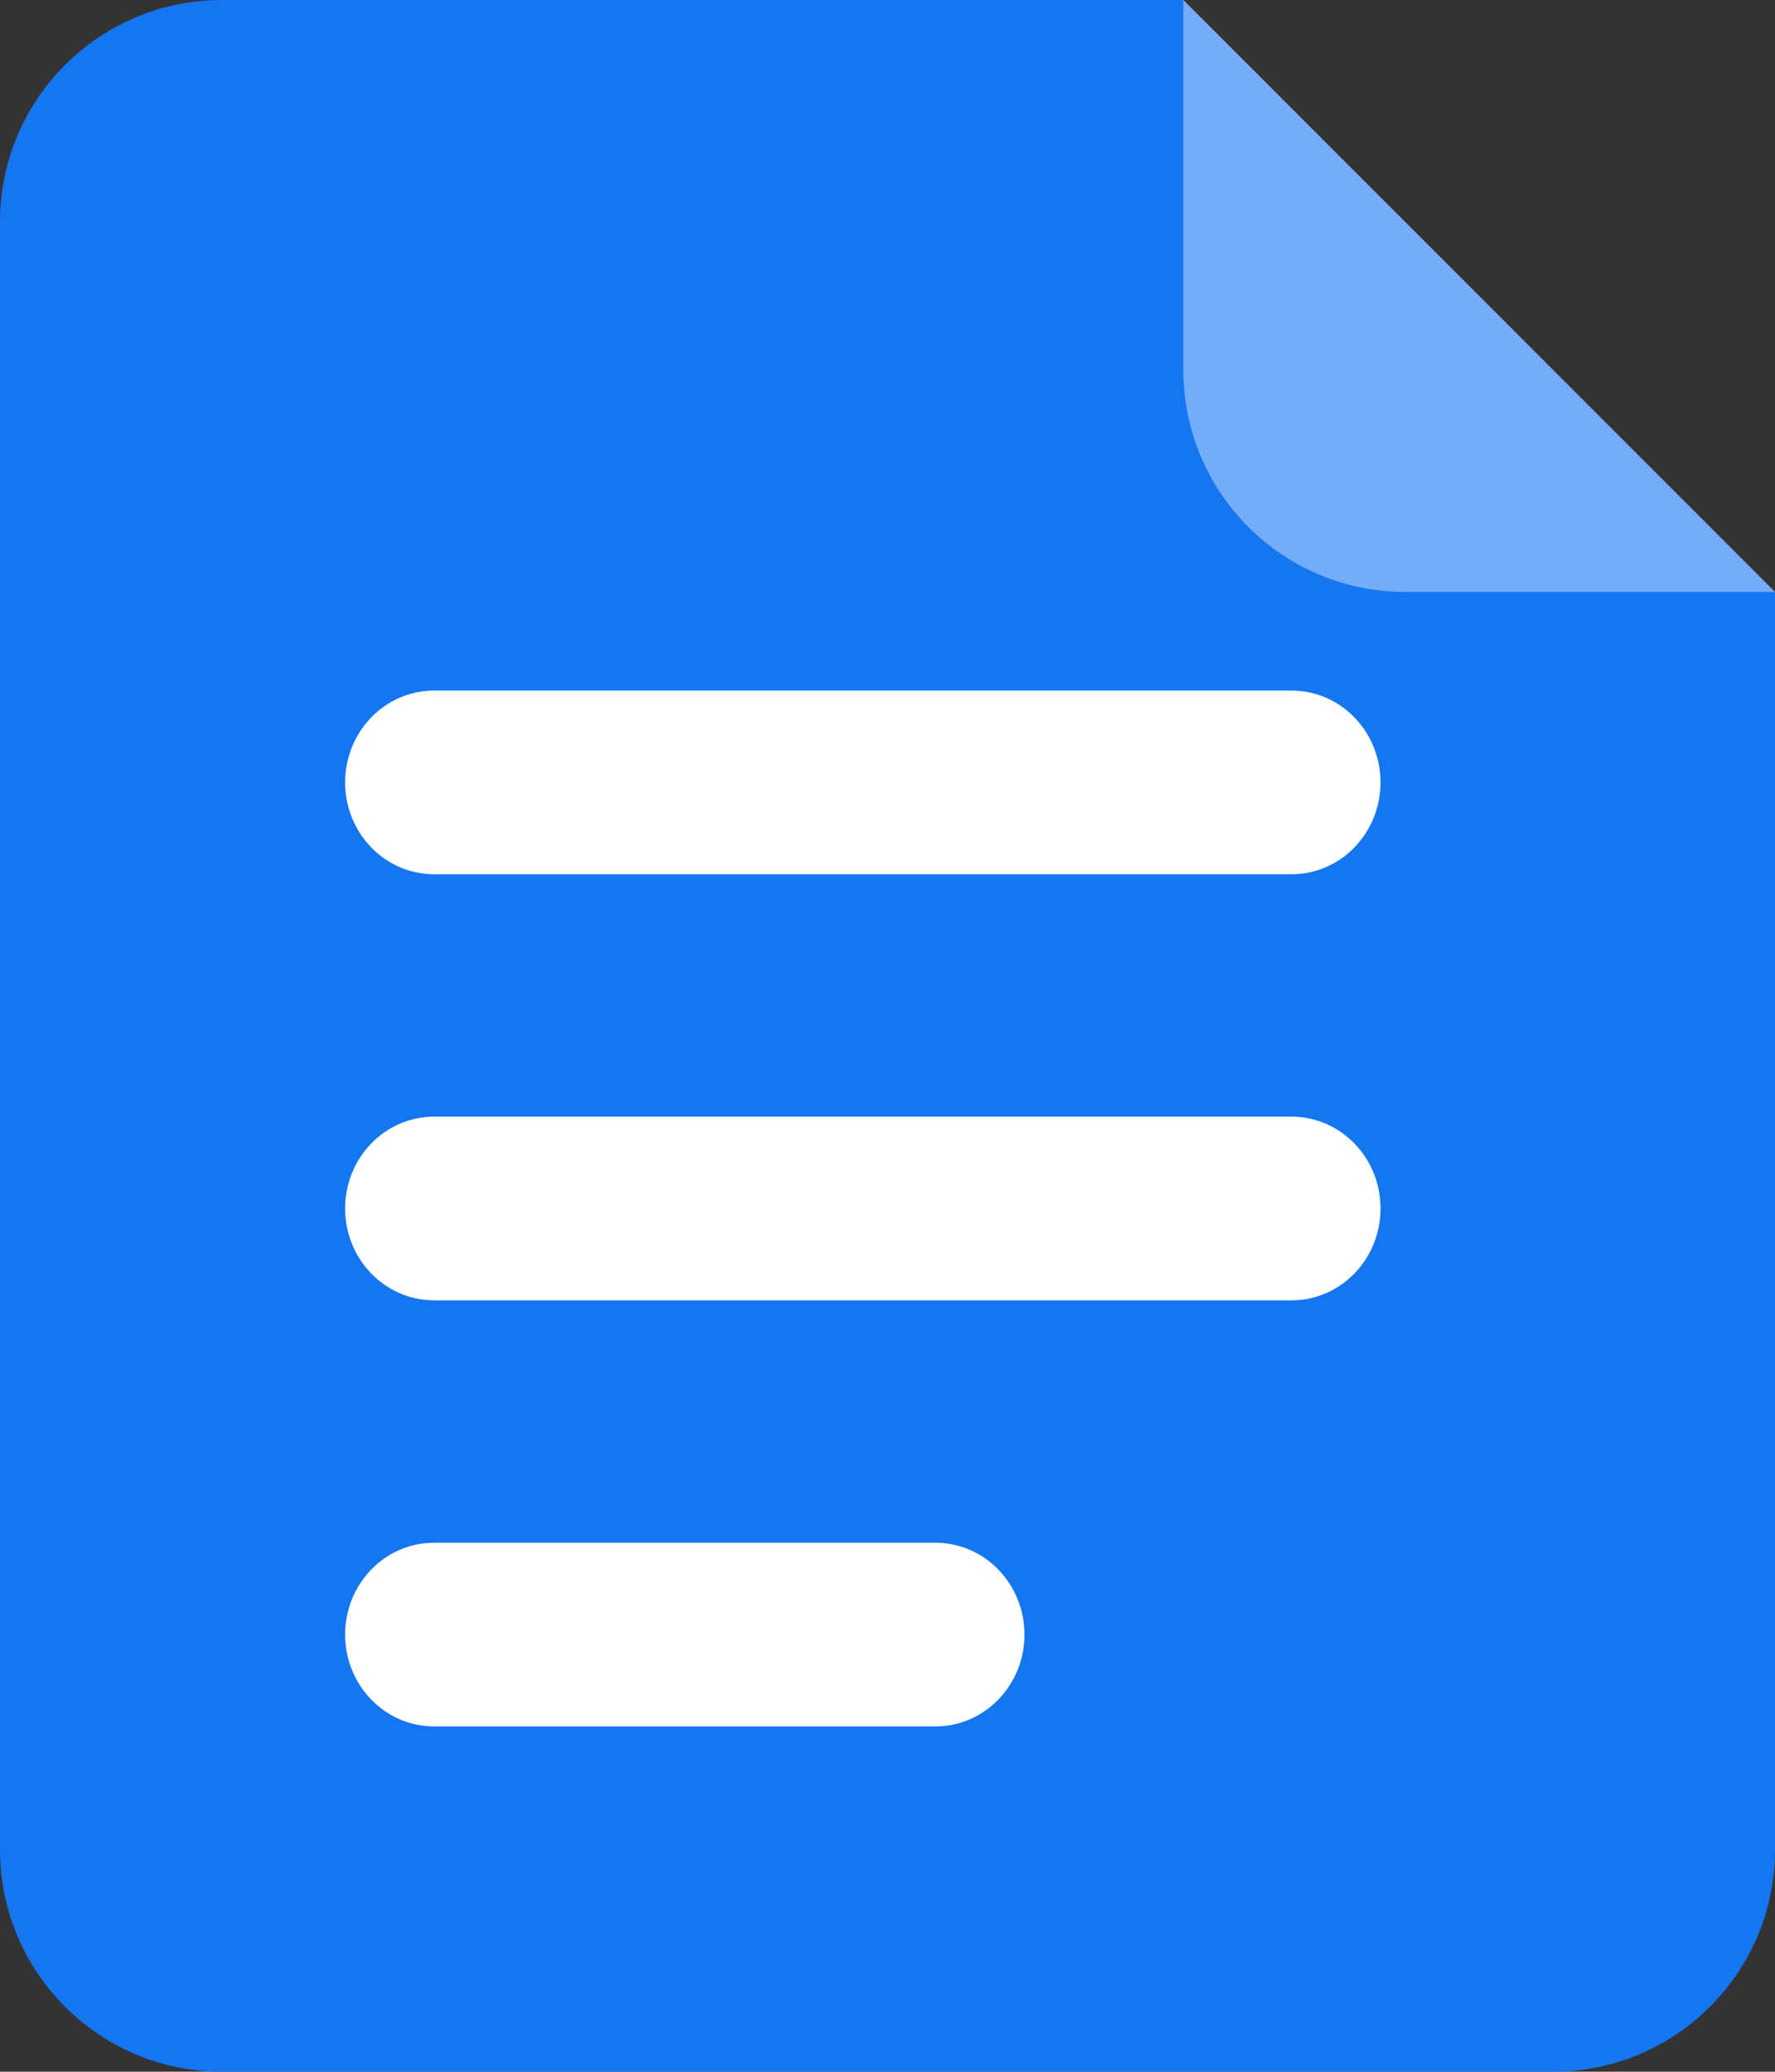 <svg xmlns="http://www.w3.org/2000/svg" xmlns:xlink="http://www.w3.org/1999/xlink" fill="none" version="1.1" width="15.429" height="18" viewBox="0 0 15.429 18"><rect x="0" y="0" width="15.429" height="18" fill="#333333" stroke="none"/><defs><clipPath id="master_svg0_12_275"><rect x="0" y="0" width="15.429" height="18" rx="0"/></clipPath></defs><g clip-path="url(#master_svg0_12_275)"><g style="mix-blend-mode:passthrough"><g><path d="M1.929,0L10.286,0L15.429,5.143L15.429,16.071C15.429,17.137,14.565,18,13.5,18L1.929,18C0.863,18,0,17.137,0,16.071L0,1.929C0,0.863,0.863,0,1.929,0Z" fill-rule="evenodd" fill="#1576F2" fill-opacity="1"/></g><g style="opacity:0.4;"><path d="M10.286,0L15.429,5.143L12.214,5.143C11.149,5.143,10.286,4.279,10.286,3.214L10.286,0Z" fill-rule="evenodd" fill="#FFFFFF" fill-opacity="1"/></g></g><g><path d="M8.131,13.404C8.558,13.404,8.905,13.761,8.905,14.202C8.905,14.643,8.558,15,8.131,15L3.774,15C3.346,15,3,14.643,3,14.202C3,13.761,3.346,13.404,3.774,13.404L8.131,13.404ZM11.226,9.702C11.654,9.702,12,10.059,12,10.5C12,10.941,11.654,11.298,11.226,11.298L3.774,11.298C3.346,11.298,3,10.941,3,10.5C3,10.059,3.346,9.702,3.774,9.702L11.226,9.702ZM11.226,6C11.654,6,12,6.357,12,6.798C12,7.239,11.654,7.596,11.226,7.596L3.774,7.596C3.346,7.596,3,7.239,3,6.798C3,6.357,3.346,6,3.774,6L11.226,6Z" fill-rule="evenodd" fill="#FFFFFF" fill-opacity="1"/></g></g></svg>